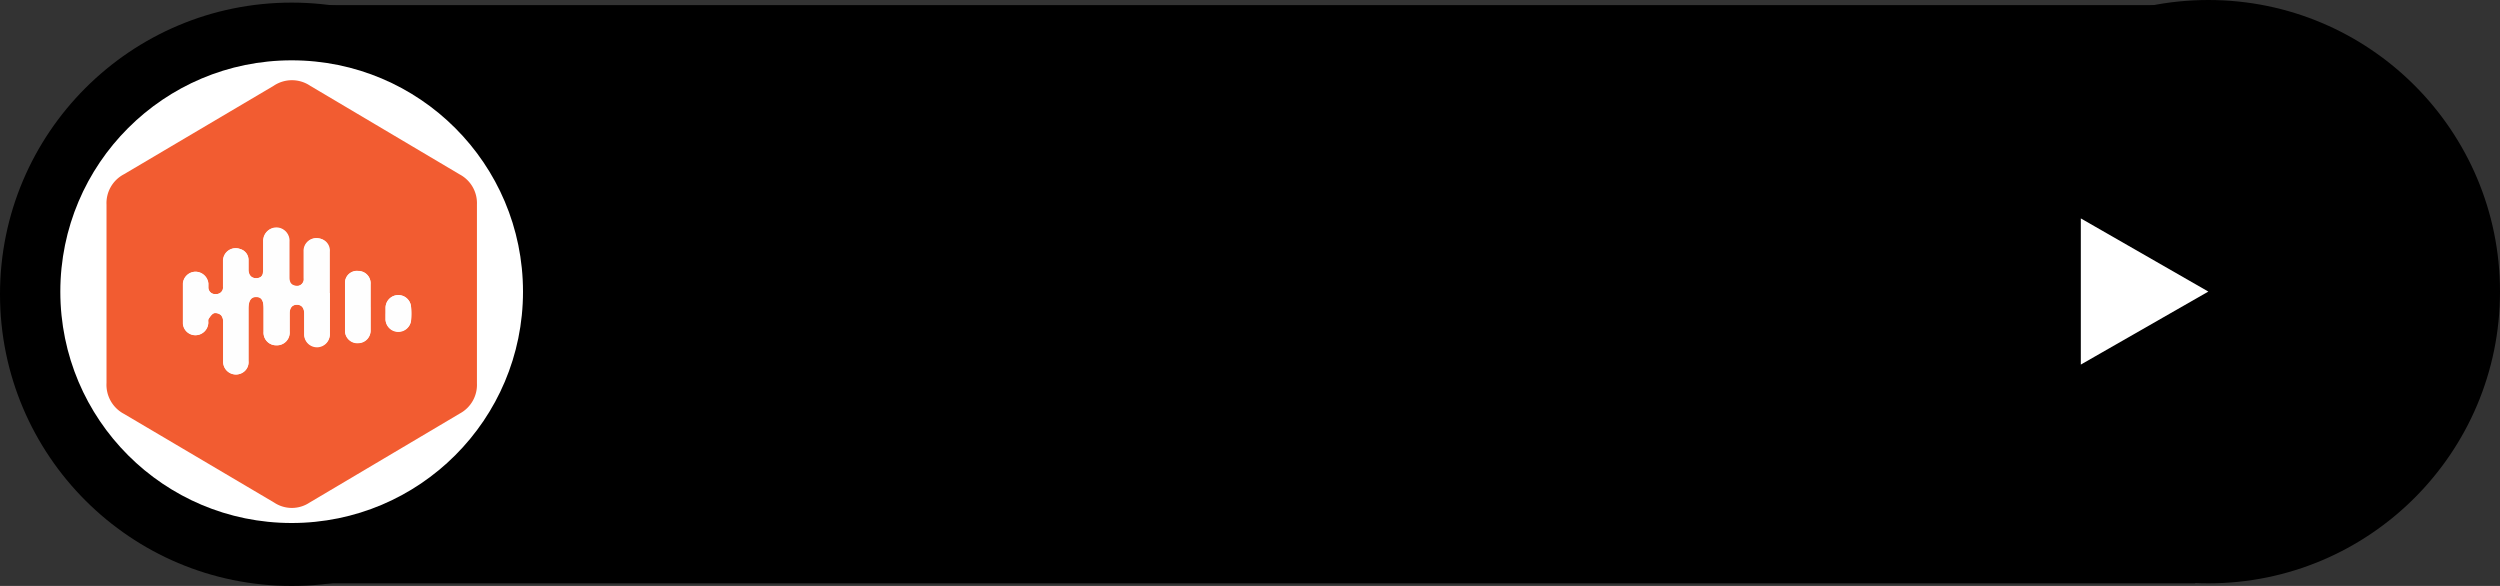 <svg xmlns="http://www.w3.org/2000/svg" xmlns:xlink="http://www.w3.org/1999/xlink" viewBox="0 0 288 67.5">
  <rect x="0" y="0" width="288" height="67.5" fill="#333333" stroke="none"/>
  <defs>
    <style>
      .cls-1 {
        fill: #f25c31;
      }

      .cls-2 {
        fill: #fefefe;
      }

      .cls-3 {
        fill: #fff;
      }
    </style>
    <symbol id="A" data-name="A" viewBox="0 0 55.43 64">
      <g>
        <path class="cls-1" d="M0,32V45.39a4.87,4.87,0,0,0,2.61,4.54L25,63.16a4.89,4.89,0,0,0,5.48,0L52.85,49.9a4.87,4.87,0,0,0,2.57-4.48V18.63a4.87,4.87,0,0,0-2.55-4.49L30.38.81a4.78,4.78,0,0,0-5.3,0L2.63,14.07A4.92,4.92,0,0,0,0,18.7Zm33.41.18v6.15a1.82,1.82,0,0,1-1.72,2,1.85,1.85,0,0,1-2.12-1.9v-4a1.07,1.07,0,0,0-1.37-1.15c-.65.14-.82.61-.82,1.21v5.34a2,2,0,0,1-.88,1.81,1.92,1.92,0,0,1-3-1.66V35.58c0-.79-.37-1.17-1.05-1.2s-1.14.4-1.19,1.2v1.5A1.69,1.69,0,0,1,20,38.74a1.89,1.89,0,0,1-2.58-1.8V33.11A1,1,0,0,0,16.37,32a1,1,0,0,0-1.15,1c0,.19,0,.4,0,.6a2,2,0,0,1-1.9,1.74,1.91,1.91,0,0,1-1.9-1.75v-6a1.88,1.88,0,0,1,1.89-1.75,1.93,1.93,0,0,1,1.9,1.74c0,.23-.06.52.05.69.22.34.5.76.84.87a1.26,1.26,0,0,0,1.05-.33,1.51,1.51,0,0,0,.29-1l0-5.94a1.92,1.92,0,0,1,2.79-1.7,1.82,1.82,0,0,1,1,1.81v7.86c0,1.22.37,1.77,1.16,1.76s1.1-.52,1.1-1.7V26.35a1.88,1.88,0,0,1,1.9-2,1.92,1.92,0,0,1,2,2.07v2.72c0,.83.42,1.28,1.1,1.27s1.07-.47,1.08-1.29V26a1.92,1.92,0,1,1,3.83.15v6.05Zm6.09-2.13v3.42a1.83,1.83,0,0,1-1.82,2,1.78,1.78,0,0,1-2-1.78l0-7.24a1.84,1.84,0,0,1,2-1.8,1.87,1.87,0,0,1,1.83,2V30Zm2.24-1v-.9A1.92,1.92,0,0,1,45.56,28a12.39,12.39,0,0,1,0,2.11A1.91,1.91,0,0,1,41.75,30c0-.3,0-.6,0-.9Z"/>
        <path class="cls-2" d="M33.42,32.17v-6a1.89,1.89,0,0,0-1.89-2A1.86,1.86,0,0,0,29.59,26l0,3.12c0,.83-.4,1.28-1.08,1.29s-1.09-.44-1.1-1.26V26.4a1.91,1.91,0,0,0-2-2.07,1.88,1.88,0,0,0-1.9,2v3.52c0,1.18-.33,1.69-1.1,1.7s-1.16-.53-1.16-1.76V22a1.8,1.8,0,0,0-1-1.8,1.91,1.91,0,0,0-2.79,1.69l0,5.94a1.51,1.51,0,0,1-.29,1,1.26,1.26,0,0,1-1.05.33c-.34-.1-.61-.52-.84-.86-.1-.17,0-.46-.05-.7a1.94,1.94,0,0,0-1.9-1.74,1.87,1.87,0,0,0-1.88,1.75v6a1.91,1.91,0,0,0,1.9,1.74,1.94,1.94,0,0,0,1.9-1.74c0-.2,0-.4,0-.6a1,1,0,0,1,1.15-1,1,1,0,0,1,1.06,1.09l0,3.83A1.89,1.89,0,0,0,20,38.74a1.7,1.7,0,0,0,1.22-1.66v-1.5c0-.8.49-1.22,1.2-1.2s1,.4,1,1.2l0,4.33a1.94,1.94,0,1,0,3.87-.15V34.42c0-.6.17-1.06.82-1.2a1.06,1.06,0,0,1,1.37,1.15l0,4a1.92,1.92,0,1,0,3.83-.08V32.17ZM39.51,30V26.61a1.92,1.92,0,0,0-3.83-.2v7.25a1.78,1.78,0,0,0,2,1.77,1.84,1.84,0,0,0,1.83-2V30Zm2.24-1V30a1.91,1.91,0,0,0,3.81.14,11.44,11.44,0,0,0,0-2.11,1.92,1.92,0,0,0-3.81.16c0,.3,0,.6,0,.9Z"/>
      </g>
    </symbol>
  </defs>
  <g id="Layer_2" data-name="Layer 2">
    <g id="Layer_1-2" data-name="Layer 1">
      <g id="pill">
        <rect x="29.95" y="0.59" width="222.94" height="66.61"/>
        <circle cx="33.6" cy="33.9" r="33.6"/>
        <circle cx="254.4" cy="33.6" r="33.6"/>
      </g>
      <circle class="cls-3" cx="33.6" cy="33.6" r="26.65"/>
      <use width="55.43" height="64" transform="matrix(0.77, 0, 0, -0.77, 12.27, 58.52)" xlink:href="#A"/>
      <path class="cls-3" d="M239.71,25.16l14.69,8.43L239.71,42Z"/>
    </g>
  </g>
</svg>

